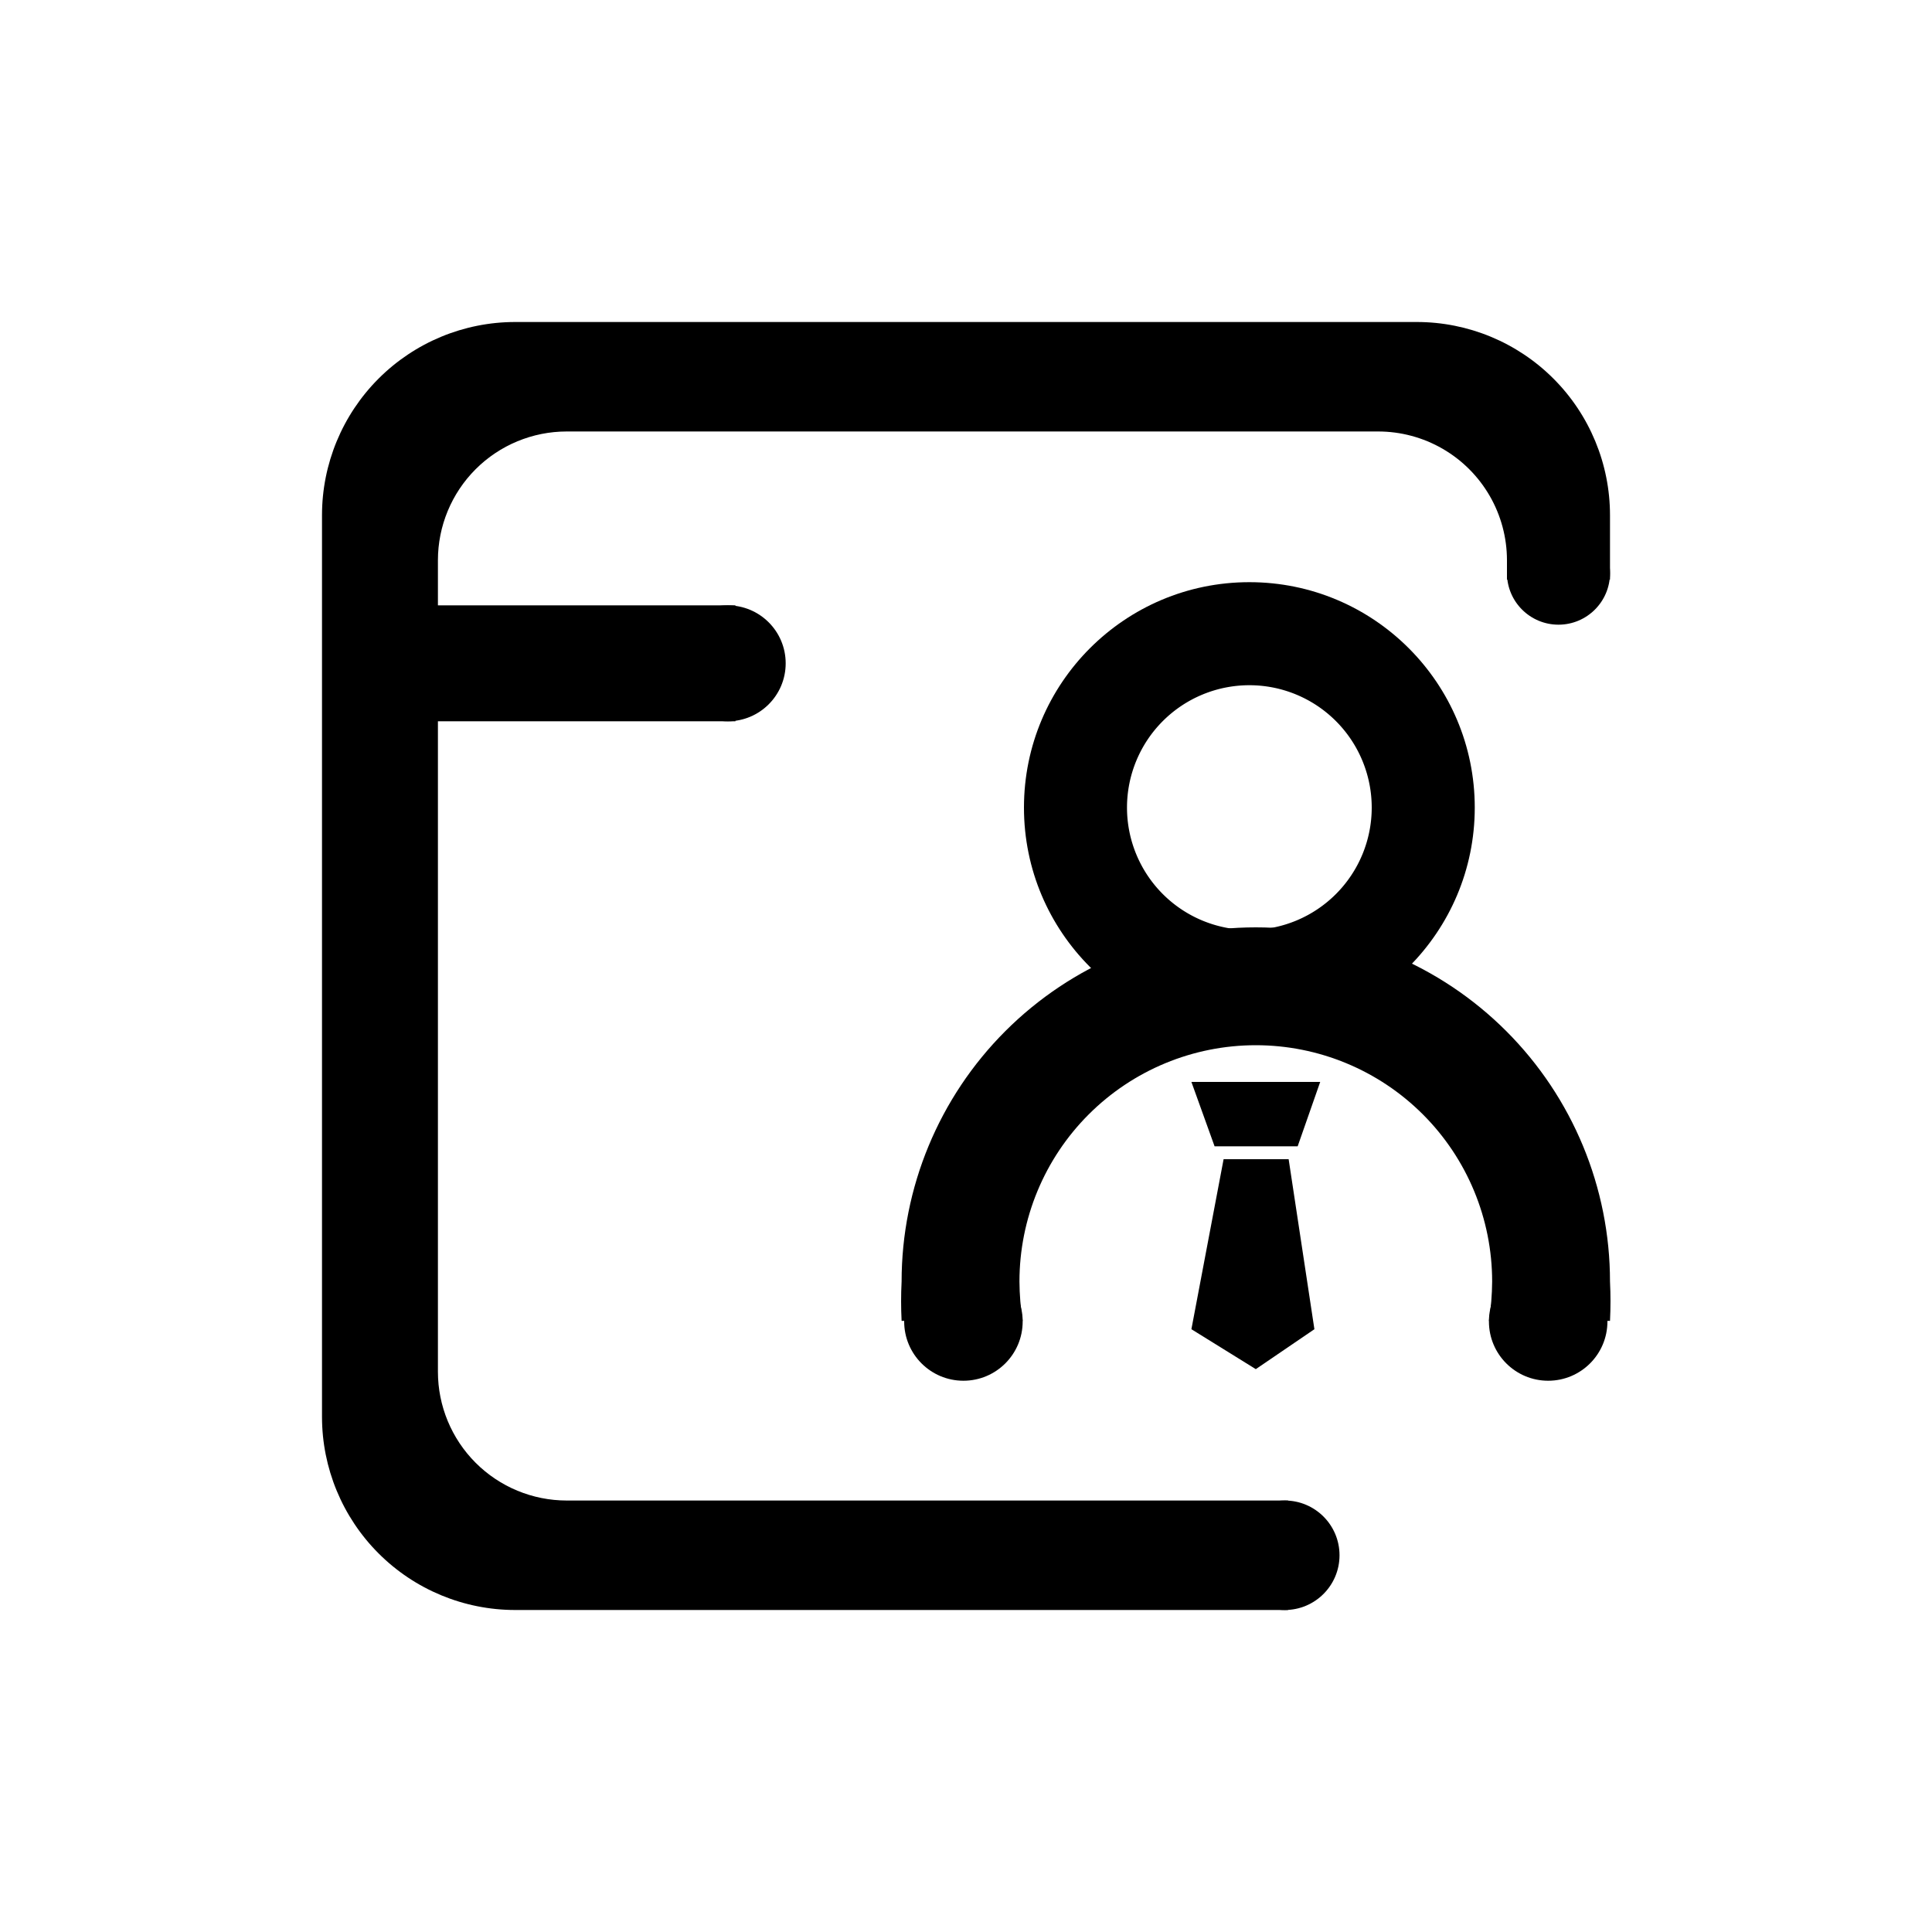 <svg xmlns="http://www.w3.org/2000/svg" xmlns:xlink="http://www.w3.org/1999/xlink" viewBox="0 0 30 30"><defs><style>.cls-1,.cls-2{}.cls-2{clip-rule:evenodd;}.cls-3{}.cls-4{clip-path:url(#clip-path);}.cls-5{clip-path:url(#clip-path-2);}.cls-6{clip-path:url(#clip-path-3);}.cls-7{clip-path:url(#clip-path-4);}.cls-8{clip-path:url(#clip-path-5);}.cls-9{clip-path:url(#clip-path-6);}.cls-10{clip-path:url(#clip-path-7);}.cls-11{clip-path:url(#clip-path-8);}.cls-12{clip-path:url(#clip-path-9);}.cls-13{clip-path:url(#clip-path-10);}</style><clipPath id="clip-path"><circle class="cls-1" cx="11.3" cy="10.3" r="0.9"/></clipPath><clipPath id="clip-path-2"><polygon class="cls-2" points="19 18 18.5 20.64 19.5 21.26 20.41 20.64 20.01 18 19 18"/></clipPath><clipPath id="clip-path-3"><polygon class="cls-2" points="18.5 16.8 20.5 16.8 20.15 17.8 18.86 17.8 18.5 16.8"/></clipPath><clipPath id="clip-path-4"><circle class="cls-1" cx="19.4" cy="12.54" r="3.5"/></clipPath><clipPath id="clip-path-5"><circle class="cls-1" cx="24.04" cy="20.52" r="0.92"/></clipPath><clipPath id="clip-path-6"><circle class="cls-1" cx="14.96" cy="20.52" r="0.92"/></clipPath><clipPath id="clip-path-7"><path class="cls-2" d="M14,20.51a6.08,6.08,0,0,1,0-.61,5.5,5.5,0,0,1,11,0,6.08,6.08,0,0,1,0,.61H23.12a4.07,4.07,0,0,0,.05-.61,3.67,3.67,0,0,0-7.34,0,4.07,4.07,0,0,0,.05.61Z"/></clipPath><clipPath id="clip-path-8"><path class="cls-2" d="M25,8a3,3,0,0,0-3-3H8A3,3,0,0,0,5,8V22a3,3,0,0,0,3,3H20V23.3H8.8a2,2,0,0,1-2-2V8.7a2,2,0,0,1,2-2H21.4a2,2,0,0,1,2,2V9H25"/></clipPath><clipPath id="clip-path-9"><circle class="cls-1" cx="19.95" cy="24.15" r="0.85"/></clipPath><clipPath id="clip-path-10"><circle class="cls-1" cx="24.2" cy="8.9" r="0.8"/></clipPath></defs><title>资源 4</title><g id="图层_2" data-name="图层 2"><g id="图层_1-2" data-name="图层 1"><rect class="cls-3" x="5.57" y="9.4" width="5.85" height="1.8"/><g class="cls-4"><rect class="cls-3" x="5.4" y="4.4" width="11.8" height="11.8"/></g><g class="cls-5"><rect class="cls-3" x="13.5" y="13" width="11.91" height="13.26"/></g><g class="cls-6"><rect class="cls-3" x="13.5" y="11.8" width="12" height="11"/></g><g class="cls-7"><path class="cls-3" d="M19.4,17.64a5.1,5.1,0,1,1,5.1-5.1A5.11,5.11,0,0,1,19.4,17.64Zm0-7a1.9,1.9,0,1,0,1.9,1.9A1.9,1.9,0,0,0,19.4,10.64Z"/></g><g class="cls-8"><rect class="cls-3" x="18.13" y="14.6" width="11.83" height="11.83"/></g><g class="cls-9"><rect class="cls-3" x="9.04" y="14.6" width="11.83" height="11.83"/></g><g class="cls-10"><rect class="cls-3" x="9" y="9.4" width="21" height="16.11"/></g><g class="cls-11"><rect class="cls-3" width="30" height="30"/></g><g class="cls-12"><rect class="cls-3" x="14.1" y="18.3" width="11.7" height="11.7"/></g><g class="cls-13"><rect class="cls-3" x="18.4" y="3.1" width="11.6" height="11.6"/></g></g></g></svg>